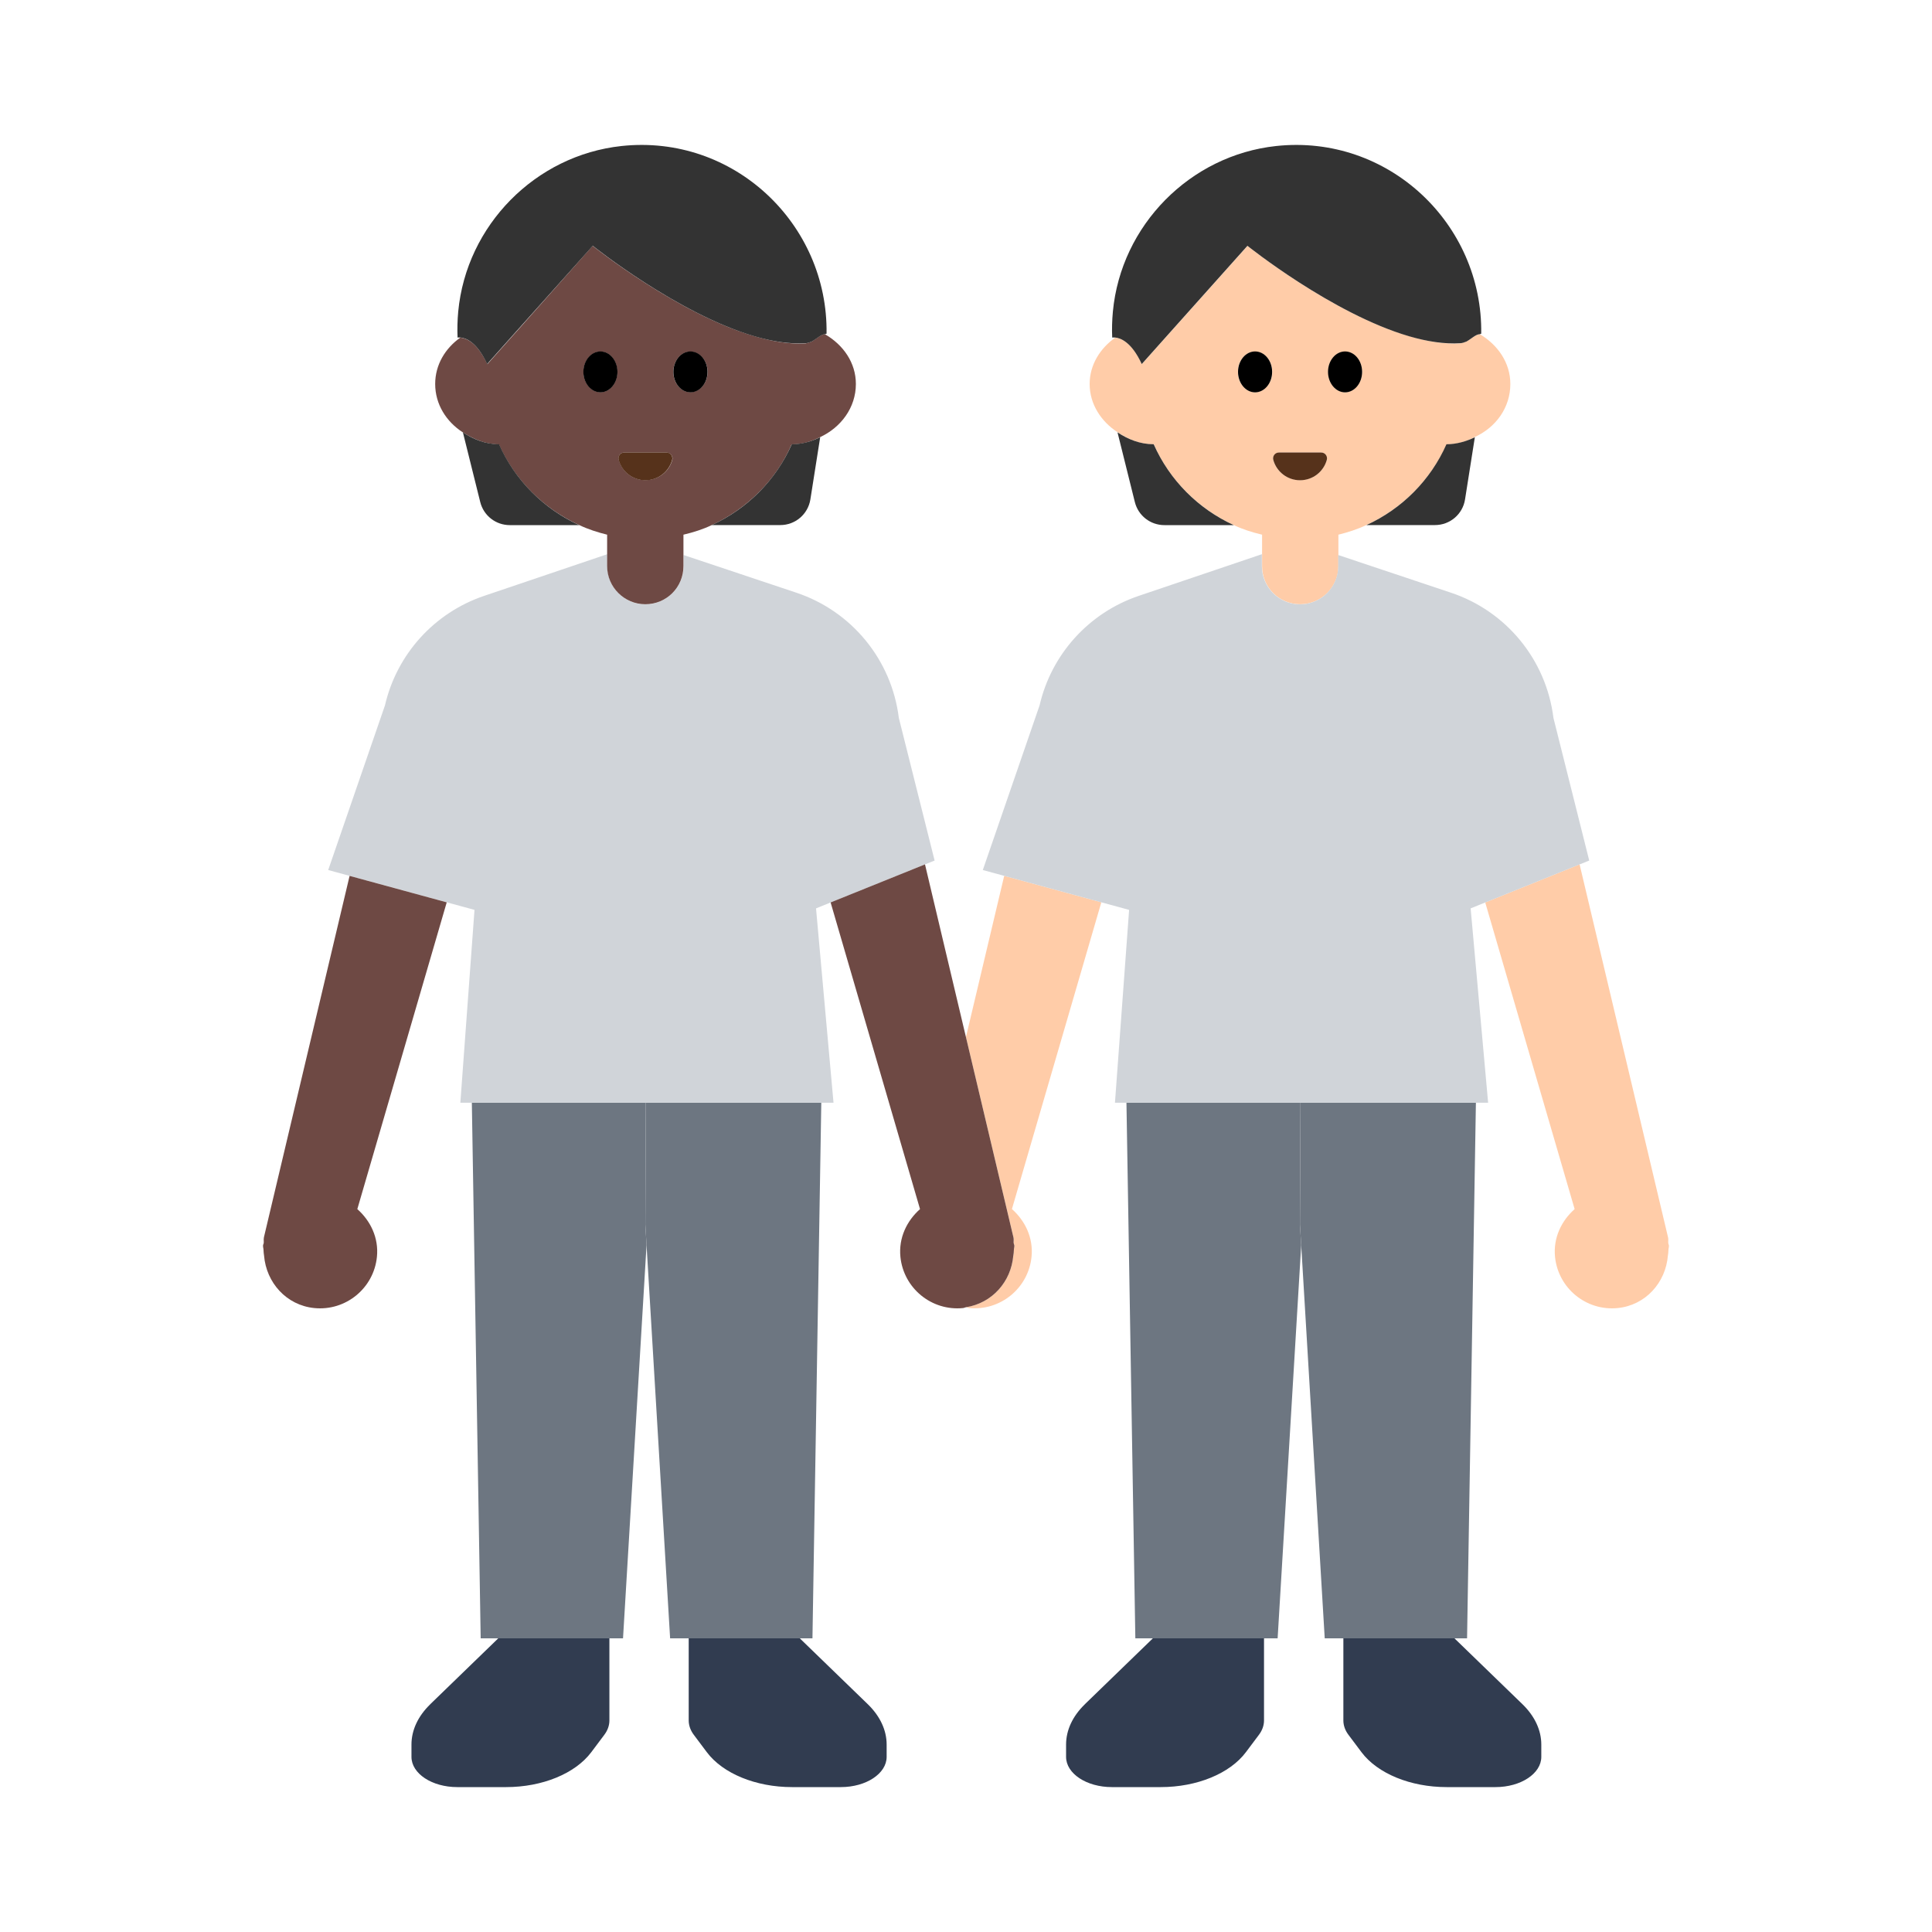 <?xml version="1.0" encoding="UTF-8"?><svg id="Layer_1" xmlns="http://www.w3.org/2000/svg" viewBox="0 0 40 40"><g><g><path d="M20,21.477l.983,4.145c.009,.039,0,.077,.004,.116,.003,.016,.013,.03,.014,.047,.003,.034-.01,.064-.01,.097-.003,.039-.003,.077-.011,.114-.045,.538-.436,.983-.98,1.068,.021,.003,.038,.015,.06,.017,.651,.065,1.232-.41,1.297-1.061,.039-.393-.132-.744-.406-.988l1.851-6.351-2.011-.548-.793,3.343Z" style="fill:#ffcca8;"/><path d="M34.54,25.738c-.004-.039,.005-.077-.004-.116l-1.832-7.726-1.954,.788,1.851,6.349c-.274,.244-.445,.595-.406,.988,.065,.651,.646,1.126,1.297,1.061,.578-.058,.994-.527,1.04-1.086,.008-.037,.009-.075,.011-.114-0-.033,.013-.063,.01-.097-.002-.017-.012-.03-.014-.047Z" style="fill:#ffcca8;"/><path d="M30.64,6.92c-.08,0-.17,.09-.28,.15-.04,.02-.09,.03-.13,.04-.32,.02-.68-.04-1.05-.15-1.6-.46-3.35-1.87-3.35-1.87l-1.52,1.7-.67,.75c-.21-.47-.45-.54-.55-.55-.31,.22-.53,.56-.53,.96,0,.42,.24,.78,.58,1,.21,.14,.46,.25,.75,.25,.32,.74,.92,1.33,1.65,1.67,.19,.09,.38,.15,.59,.2v.65c0,.44,.35,.79,.79,.79,.43,0,.79-.35,.79-.79v-.65c.2-.05,.39-.11,.58-.2,.74-.34,1.33-.93,1.66-1.67,.21,0,.41-.06,.58-.15,.44-.2,.74-.61,.74-1.1,0-.44-.26-.81-.63-1.03Zm-4.66,1.2c-.19,0-.35-.19-.35-.42,0-.23,.16-.42,.35-.42,.2,0,.36,.19,.36,.42,0,.23-.16,.42-.36,.42Zm.94,1.82c-.27,0-.49-.17-.56-.42-.02-.07,.04-.15,.12-.15h.88c.07,0,.13,.08,.11,.15-.07,.25-.29,.42-.55,.42Zm.93-1.82c-.2,0-.35-.19-.35-.42,0-.23,.15-.42,.35-.42,.19,0,.35,.19,.35,.42,0,.23-.16,.42-.35,.42Z" style="fill:#ffcca8;"/></g><g><path d="M23.886,9.198c-.284-.001-.533-.103-.749-.246l.359,1.443c.07,.281,.322,.477,.611,.477h1.437c-.737-.337-1.33-.932-1.658-1.674Z" style="fill:#333;"/><path d="M28.289,10.871h1.421c.31,0,.574-.225,.622-.531l.203-1.287c-.179,.085-.374,.144-.588,.145-.328,.742-.92,1.337-1.658,1.674Z" style="fill:#333;"/><path d="M23.639,7.537l.67-.75,1.518-1.698s1.754,1.408,3.351,1.874c.368,.107,.729,.164,1.057,.143,.039-.003,.083-.016,.127-.035,.105-.059,.194-.151,.276-.152,.009-0,.02-.012,.029-.009,.034-2.277-1.925-4.136-4.245-3.887-1.784,.192-3.213,1.642-3.381,3.428-.017,.182-.022,.361-.014,.538,0,0,.023-.005,.06-.001,.107,.009,.339,.087,.552,.55Z" style="fill:#333;"/></g><g><g><path d="M22.461,35.285c-.254,.246-.389,.536-.389,.834v.255c0,.346,.424,.626,.948,.626h1.012c.748,0,1.431-.28,1.763-.723l.27-.36c.069-.092,.105-.194,.105-.297v-1.701h-2.3l-1.409,1.365Z" style="fill:#313c50;"/><path d="M27.813,35.62c0,.103,.036,.205,.105,.297l.27,.36c.332,.443,1.016,.723,1.763,.723h1.012c.523,0,.948-.28,.948-.626v-.255c0-.297-.136-.588-.389-.834l-1.409-1.365h-2.3v1.701Z" style="fill:#313c50;"/></g><g><path d="M8.908,35.285c-.254,.246-.389,.536-.389,.834v.255c0,.346,.424,.626,.948,.626h1.012c.748,0,1.431-.28,1.763-.723l.27-.36c.069-.092,.105-.194,.105-.297v-1.701h-2.3l-1.409,1.365Z" style="fill:#313c50;"/><path d="M14.259,35.62c0,.103,.036,.205,.105,.297l.27,.36c.332,.443,1.016,.723,1.763,.723h1.012c.523,0,.948-.28,.948-.626v-.255c0-.297-.136-.588-.389-.834l-1.409-1.365h-2.3v1.701Z" style="fill:#313c50;"/></g></g><g><g><polygon points="26.925 22.831 23.322 22.831 23.506 33.92 23.87 33.92 26.17 33.92 26.452 33.92 26.94 25.78 26.914 25.356 26.925 22.831" style="fill:#6d7681;"/><polygon points="26.925 22.831 26.914 25.356 26.94 25.78 27.427 33.92 27.813 33.92 30.113 33.92 30.374 33.92 30.557 22.831 26.925 22.831" style="fill:#6d7681;"/></g><g><polygon points="13.371 22.831 9.769 22.831 9.952 33.92 10.317 33.92 12.617 33.92 12.899 33.92 13.386 25.779 13.361 25.356 13.371 22.831" style="fill:#6d7681;"/><polygon points="13.371 22.831 13.361 25.356 13.386 25.779 13.874 33.92 14.259 33.92 16.559 33.92 16.821 33.92 17.004 22.831 13.371 22.831" style="fill:#6d7681;"/></g></g><g><path d="M32.903,17.816l-.741-2.954c-.149-1.2-.974-2.208-2.122-2.591l-2.334-.78v.231c0,.436-.354,.79-.79,.79s-.79-.354-.79-.79v-.248l-2.55,.863c-1.031,.349-1.808,1.207-2.053,2.268l-1.175,3.408,.445,.121,2.011,.548,.573,.156-.293,3.993h7.726l-.362-4.024,.304-.123,1.954-.788,.199-.08Z" style="fill:#d0d4d9;"/><path d="M19.35,17.816l-.741-2.954c-.149-1.2-.974-2.208-2.122-2.591l-2.334-.78v.231c0,.436-.354,.79-.79,.79-.436,0-.79-.354-.79-.79v-.248l-2.55,.863c-1.031,.349-1.808,1.207-2.053,2.268l-1.175,3.408,.445,.121,2.011,.548,.573,.156-.293,3.993h7.726l-.362-4.024,.304-.123,1.954-.788,.199-.08Z" style="fill:#d0d4d9;"/></g><g><path d="M5.464,25.622c-.009,.039-0,.077-.004,.116-.003,.016-.013,.03-.014,.047-.003,.034,.01,.064,.01,.097,.003,.039,.003,.077,.011,.114,.046,.559,.462,1.028,1.04,1.086,.651,.065,1.232-.41,1.297-1.061,.039-.393-.132-.744-.406-.988l1.851-6.351-2.011-.548-1.775,7.488Z" style="fill:#6e4944;"/><path d="M20.98,25.996c.008-.037,.009-.075,.011-.114-0-.033,.013-.063,.01-.097-.002-.017-.012-.03-.014-.047-.004-.039,.005-.077-.004-.116l-.983-4.145-.849-3.581-1.954,.788,1.851,6.349c-.274,.244-.445,.595-.406,.988,.065,.651,.646,1.126,1.297,1.061,.022-.002,.039-.014,.06-.017,.544-.085,.935-.531,.98-1.068Z" style="fill:#6e4944;"/><path d="M17.08,6.92c-.08,0-.17,.09-.27,.15-.05,.02-.09,.03-.13,.04-.33,.02-.69-.04-1.06-.15-1.59-.46-3.35-1.87-3.35-1.87l-1.51,1.7-.67,.75c-.22-.47-.45-.54-.56-.55-.31,.22-.52,.56-.52,.96,0,.42,.23,.78,.57,1,.22,.14,.47,.25,.75,.25,.33,.74,.92,1.33,1.66,1.67,.19,.09,.38,.15,.58,.2v.65c0,.44,.36,.79,.79,.79,.44,0,.79-.35,.79-.79v-.65c.21-.05,.4-.11,.59-.2,.73-.34,1.33-.93,1.65-1.67,.22,0,.41-.06,.59-.15,.43-.2,.74-.61,.74-1.1,0-.44-.26-.81-.64-1.03Zm-4.65,1.2c-.19,0-.35-.19-.35-.42,0-.23,.16-.42,.35-.42,.2,0,.35,.19,.35,.42,0,.23-.15,.42-.35,.42Zm.93,1.82c-.26,0-.48-.17-.55-.42-.02-.07,.03-.15,.11-.15h.88c.08,0,.14,.08,.12,.15-.07,.25-.29,.42-.56,.42Zm.93-1.82c-.19,0-.35-.19-.35-.42,0-.23,.16-.42,.35-.42,.2,0,.36,.19,.36,.42,0,.23-.16,.42-.36,.42Z" style="fill:#6e4944;"/></g><g><path d="M14.735,10.871h1.421c.31,0,.573-.225,.622-.531l.203-1.287c-.179,.085-.374,.144-.588,.145-.328,.742-.92,1.337-1.658,1.674Z" style="fill:#333;"/><path d="M10.333,9.198c-.284-.001-.533-.103-.749-.246l.359,1.443c.07,.281,.322,.477,.611,.477h1.437c-.737-.337-1.33-.932-1.658-1.674Z" style="fill:#333;"/><path d="M10.085,7.537l.67-.75,1.518-1.698s1.754,1.408,3.351,1.874c.368,.107,.728,.164,1.057,.143,.039-.003,.083-.016,.127-.035,.105-.059,.194-.151,.276-.152,.009-0,.02-.012,.029-.009,.034-2.277-1.925-4.136-4.245-3.887-1.784,.192-3.213,1.642-3.381,3.428-.017,.182-.021,.361-.014,.538,0,0,.023-.005,.061-.001,.107,.009,.339,.087,.552,.55Z" style="fill:#333;"/></g><g><g><path d="M25.985,8.123c.195,0,.353-.19,.353-.424s-.158-.423-.353-.423c-.195,0-.353,.19-.353,.423s.158,.424,.353,.424Z"/><path d="M27.848,8.123c.195,0,.353-.19,.353-.424s-.158-.423-.353-.423c-.195,0-.353,.19-.353,.423s.158,.424,.353,.424Z"/></g><g><path d="M12.431,8.123c.195,0,.353-.19,.353-.424s-.158-.423-.353-.423-.353,.19-.353,.423,.158,.424,.353,.424Z"/><path d="M14.295,8.123c.195,0,.353-.19,.353-.424s-.158-.423-.353-.423c-.195,0-.353,.19-.353,.423s.158,.424,.353,.424Z"/></g></g><g><path d="M27.47,9.522c.021-.076-.035-.153-.115-.153h-.878c-.079,0-.136,.076-.115,.153,.067,.243,.289,.421,.554,.421s.487-.178,.554-.421Z" style="fill:#56321b;"/><path d="M13.916,9.522c.021-.076-.035-.153-.115-.153h-.878c-.079,0-.136,.076-.115,.153,.067,.243,.289,.421,.554,.421s.487-.178,.554-.421Z" style="fill:#56321b;"/></g></g><rect width="40" height="40" style="fill:none;"/></svg>